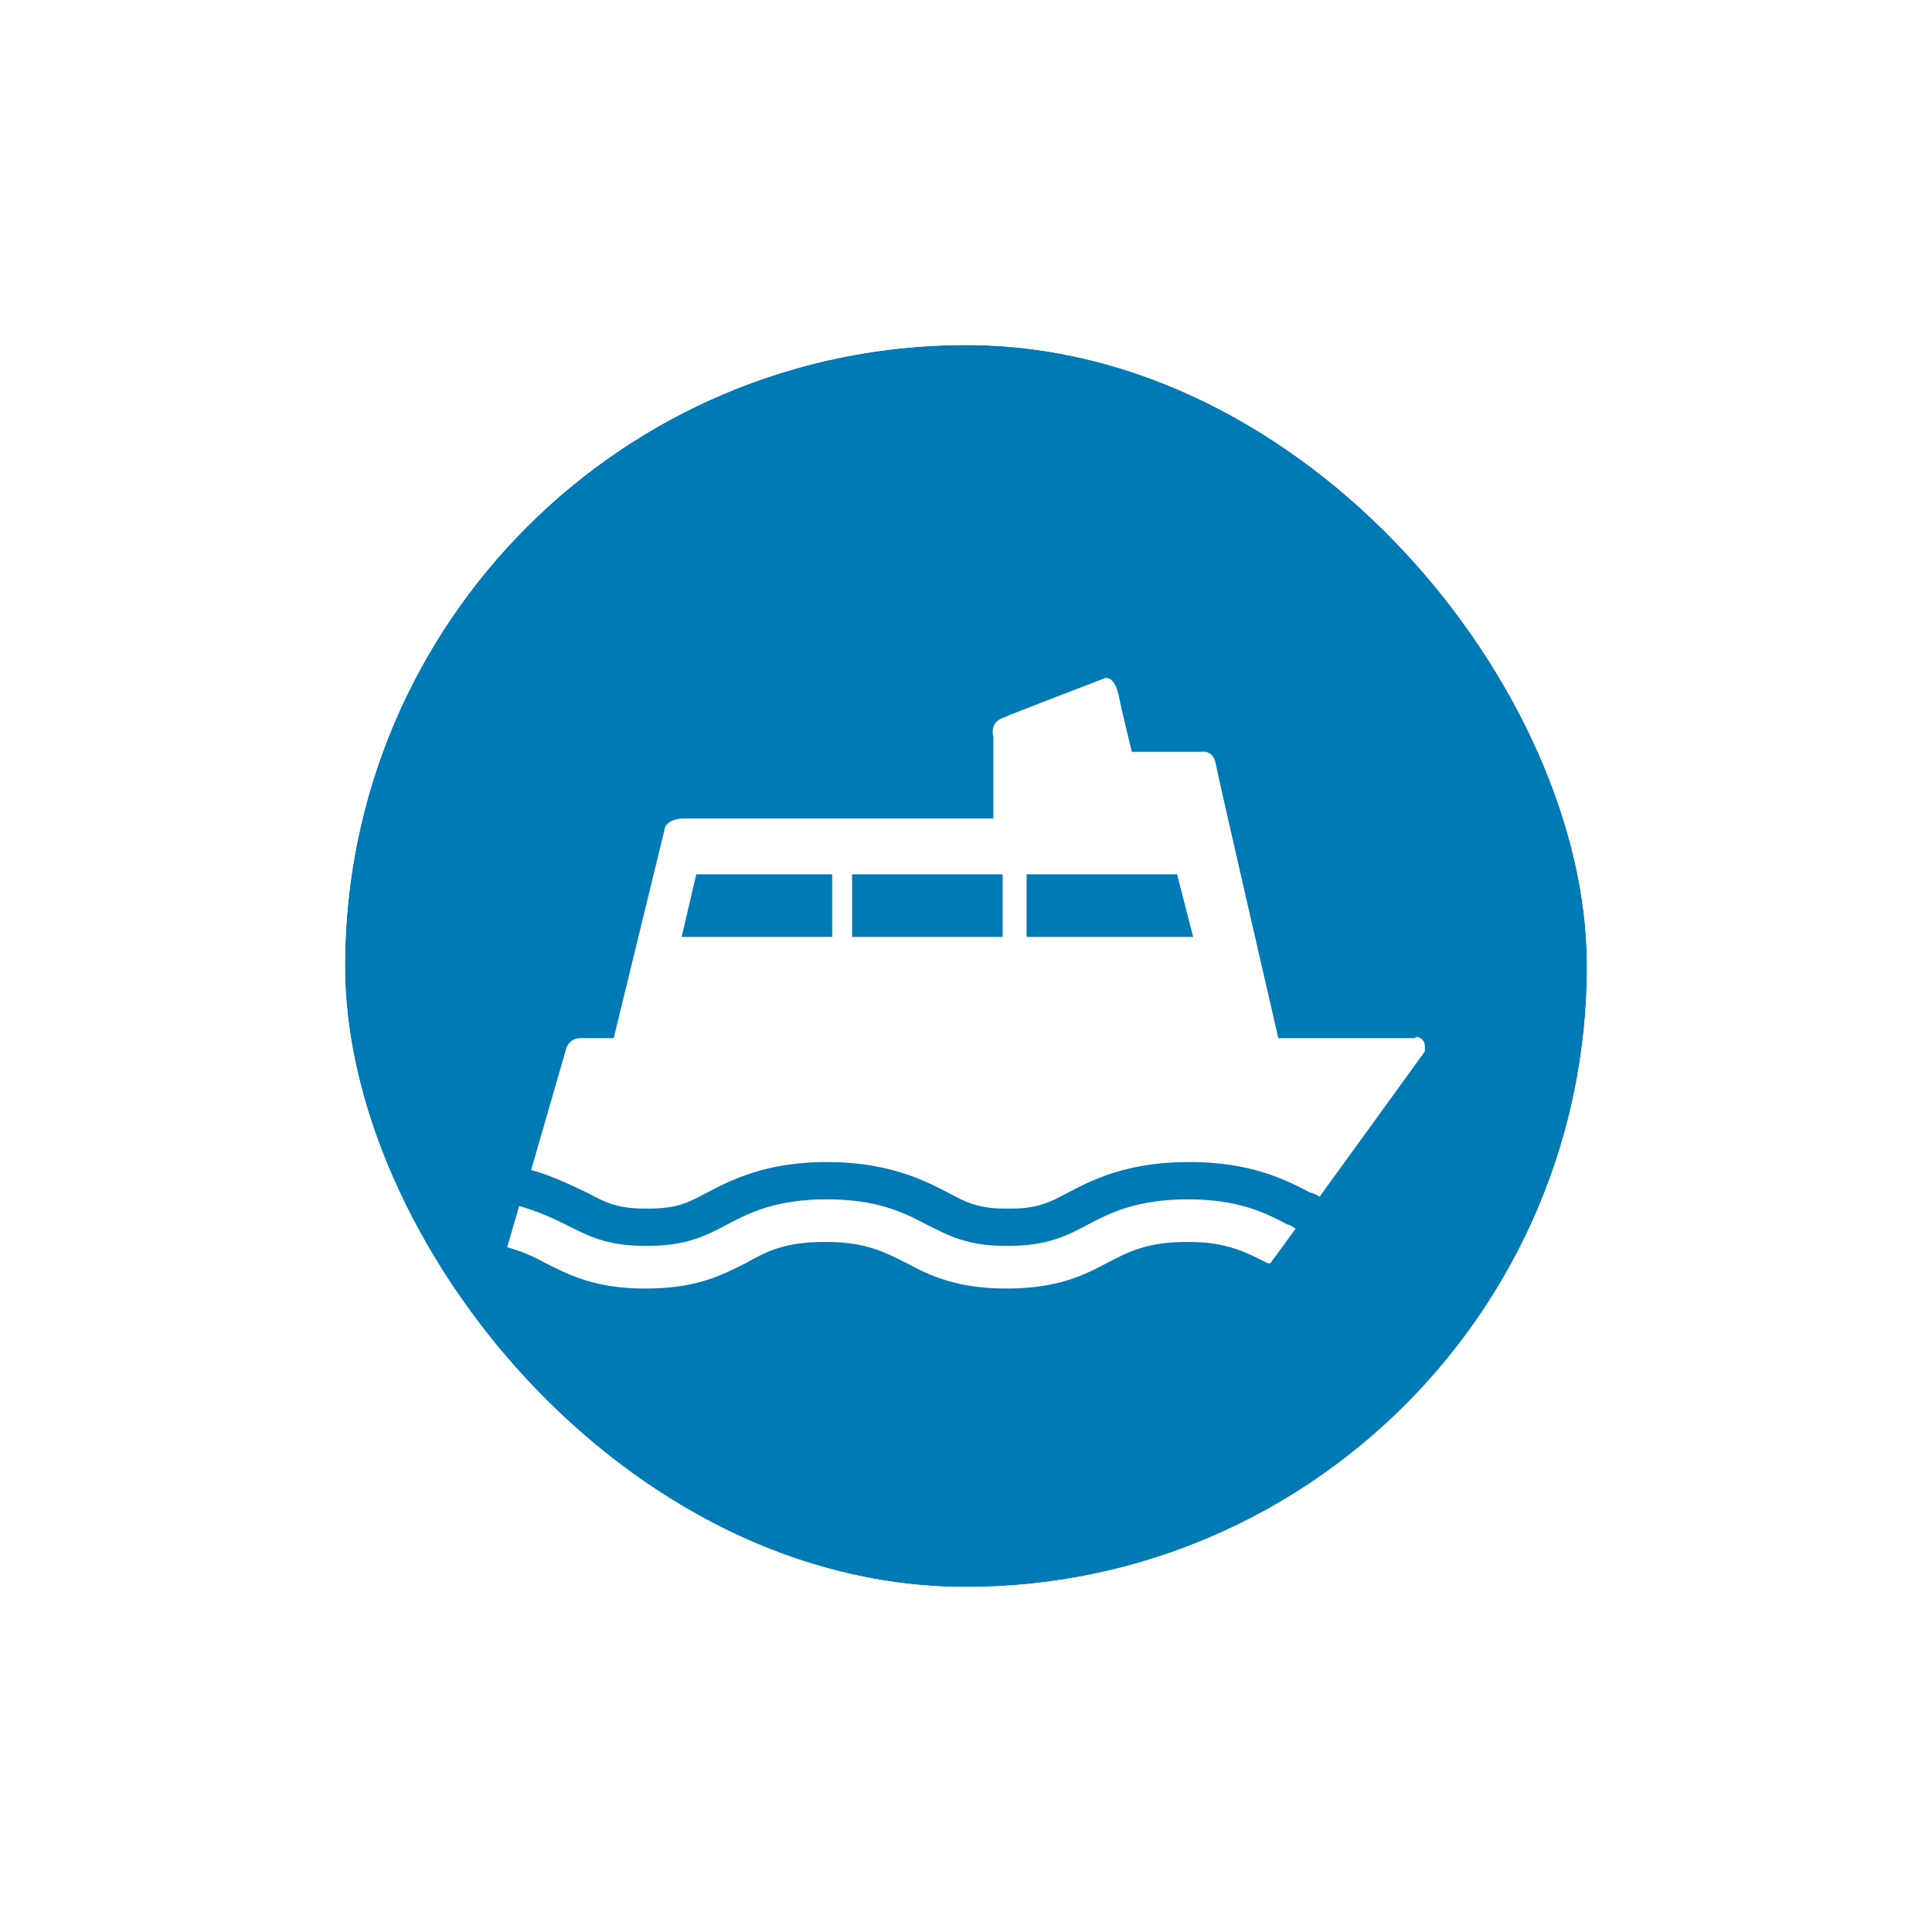 <svg width="56" height="56" viewBox="0 0 56 56" fill="none" xmlns="http://www.w3.org/2000/svg">
<g filter="url(#filter0_d_8318_7246)">
<g clip-path="url(#clip0_8318_7246)">
<rect x="10" y="8" width="36" height="36" rx="18" fill="#007AB5"/>
<path d="M37.324 33.496C37.401 33.496 37.478 33.574 37.555 33.612L36.822 34.616H36.745C36.127 34.307 35.586 33.998 34.428 33.998C33.27 33.998 32.73 34.269 32.073 34.616C31.417 34.964 30.645 35.349 29.178 35.349C27.711 35.349 26.939 34.964 26.282 34.616C25.665 34.307 25.124 33.998 23.927 33.998C22.73 33.998 22.229 34.269 21.611 34.616C20.916 34.964 20.182 35.349 18.715 35.349C17.248 35.349 16.515 34.964 15.82 34.616C15.472 34.423 15.125 34.269 14.7 34.153L15.048 32.956C15.588 33.11 16.013 33.303 16.399 33.496C17.017 33.805 17.557 34.114 18.715 34.114C19.873 34.114 20.414 33.844 21.07 33.496C21.727 33.149 22.499 32.763 23.966 32.763C25.433 32.763 26.205 33.149 26.861 33.496C27.479 33.805 28.02 34.114 29.178 34.114C30.336 34.114 30.876 33.844 31.533 33.496C32.189 33.149 32.961 32.763 34.428 32.763C35.895 32.763 36.667 33.149 37.324 33.496Z" fill="white"/>
<path d="M41.03 28.091H37.053C37.053 28.091 35.316 20.563 35.239 20.139C35.162 19.714 34.814 19.791 34.814 19.791H32.807C32.807 19.791 32.536 18.71 32.421 18.131C32.266 17.513 31.996 17.668 31.996 17.668C31.996 17.668 29.371 18.671 29.023 18.826C28.676 18.98 28.792 19.366 28.792 19.366V21.721H19.873C19.256 21.721 19.256 22.069 19.256 22.069L17.789 28.091H16.824C16.592 28.091 16.438 28.246 16.399 28.439L15.395 31.913C16.09 32.107 16.592 32.377 17.017 32.57C17.596 32.879 17.904 33.033 18.754 33.033C19.603 33.033 19.912 32.879 20.491 32.57C21.225 32.184 22.229 31.682 23.966 31.682C25.703 31.682 26.745 32.184 27.479 32.57C28.058 32.879 28.367 33.033 29.216 33.033C30.066 33.033 30.375 32.879 30.954 32.57C31.687 32.184 32.691 31.682 34.467 31.682C36.243 31.682 37.246 32.184 37.98 32.57C38.057 32.57 38.25 32.686 38.25 32.686L41.3 28.477C41.3 28.477 41.3 28.4 41.3 28.323C41.3 28.169 41.184 28.053 41.03 28.053V28.091ZM19.758 25.157L20.182 23.343H24.12V25.157H19.758ZM29.062 25.157H24.699V23.343H29.062V25.157ZM29.757 25.157V23.343H34.119L34.583 25.157H29.757Z" fill="white"/>
</g>
<rect x="9" y="7" width="38" height="38" rx="19" stroke="white" stroke-width="2"/>
</g>
<defs>
<filter id="filter0_d_8318_7246" x="0" y="0" width="56" height="56" filterUnits="userSpaceOnUse" color-interpolation-filters="sRGB">
<feFlood flood-opacity="0" result="BackgroundImageFix"/>
<feColorMatrix in="SourceAlpha" type="matrix" values="0 0 0 0 0 0 0 0 0 0 0 0 0 0 0 0 0 0 127 0" result="hardAlpha"/>
<feOffset dy="2"/>
<feGaussianBlur stdDeviation="4"/>
<feColorMatrix type="matrix" values="0 0 0 0 0 0 0 0 0 0 0 0 0 0 0 0 0 0 0.16 0"/>
<feBlend mode="normal" in2="BackgroundImageFix" result="effect1_dropShadow_8318_7246"/>
<feBlend mode="normal" in="SourceGraphic" in2="effect1_dropShadow_8318_7246" result="shape"/>
</filter>
<clipPath id="clip0_8318_7246">
<rect x="10" y="8" width="36" height="36" rx="18" fill="white"/>
</clipPath>
</defs>
</svg>
